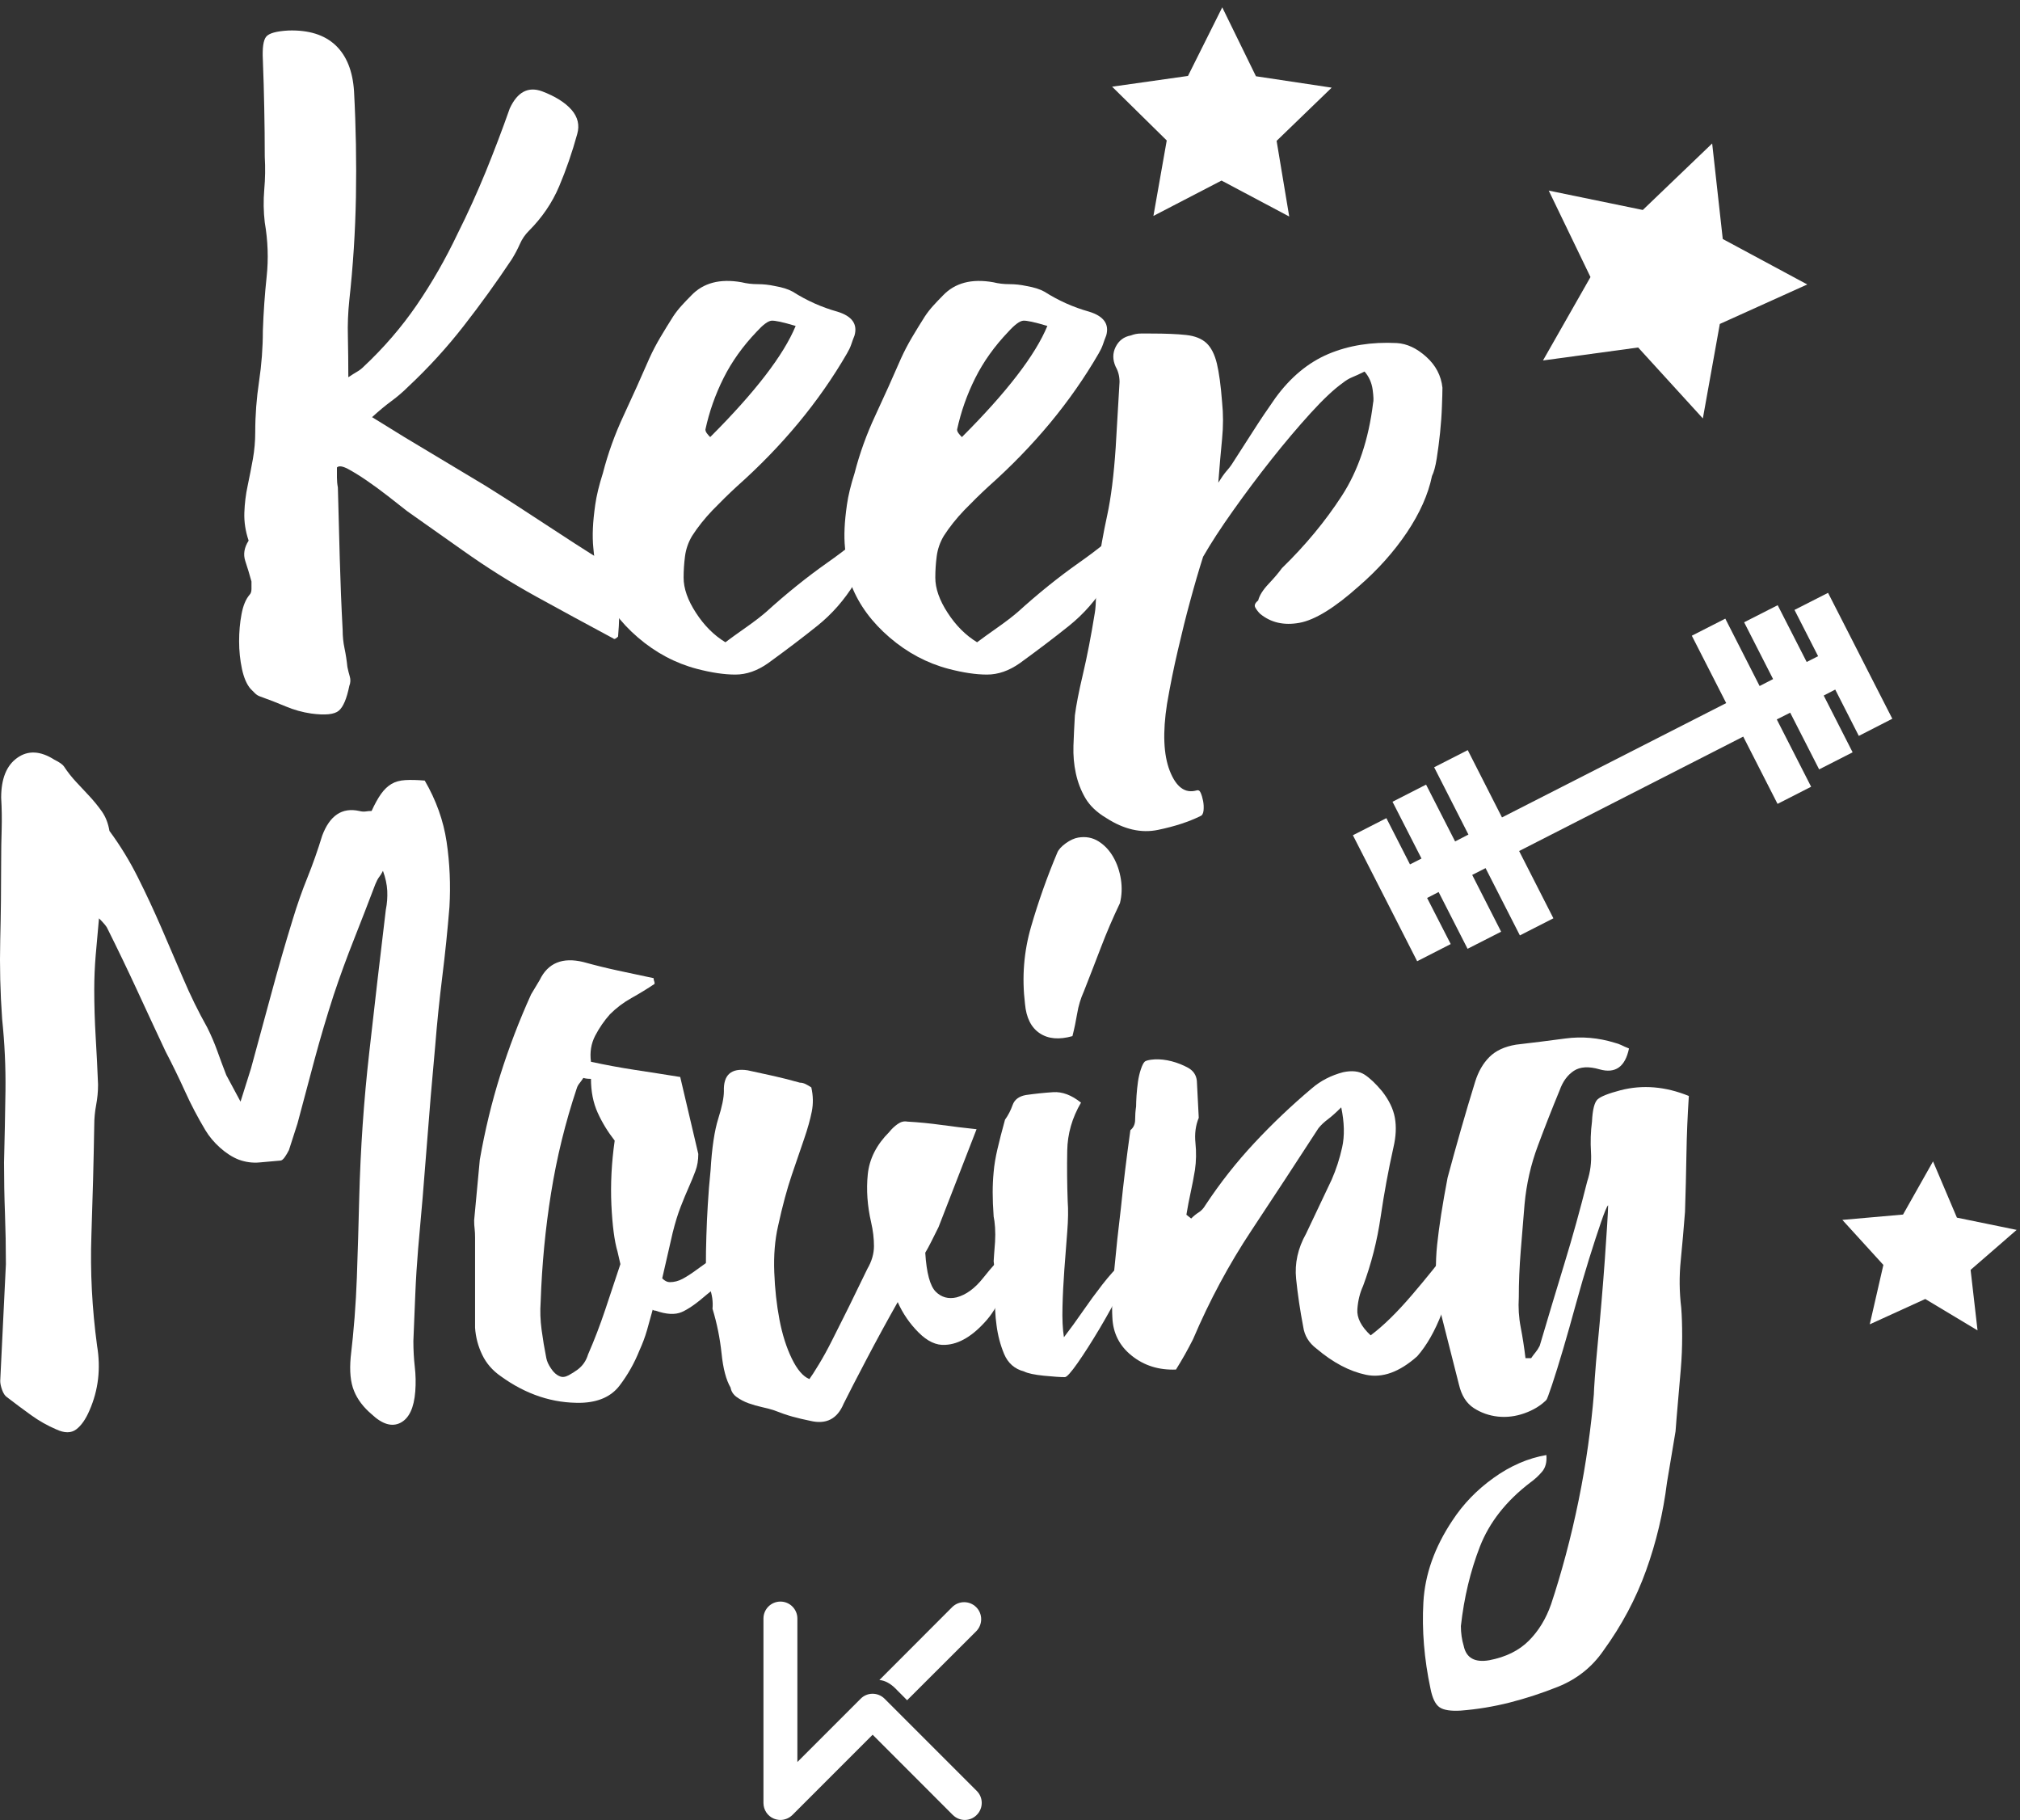 <?xml version="1.0" encoding="UTF-8"?>
<svg width="212px" height="191px" viewBox="0 0 212 191" version="1.1" xmlns="http://www.w3.org/2000/svg" xmlns:xlink="http://www.w3.org/1999/xlink">
    <rect x="0" y="0" width="212" height="191" fill="#333333" stroke="none"/>
    <!-- Generator: Sketch 43.1 (39012) - http://www.bohemiancoding.com/sketch -->
    <title>Page 1 Copy</title>
    <desc>Created with Sketch.</desc>
    <defs></defs>
    <g id="发动态弹框" stroke="none" stroke-width="1" fill="none" fill-rule="evenodd">
        <g id="Page-1-Copy" fill="#FFFFFF">
            <path d="M95.201,178.403 L102.452,171.167 C103.149,170.466 103.149,169.331 102.452,168.637 C101.754,167.94 100.623,167.94 99.926,168.637 L92.29,176.284 C92.894,176.314 93.508,176.706 93.946,177.14 L95.201,178.403 Z" id="Fill-1"></path>
            <path d="M92.836,178.243 C92.138,177.549 91.014,177.549 90.328,178.243 C90.313,178.254 83.685,184.886 83.685,184.886 L83.685,169.831 C83.685,168.847 82.885,168.051 81.909,168.051 C80.921,168.051 80.125,168.847 80.125,169.831 L80.125,189.181 C80.125,189.897 80.551,190.553 81.211,190.825 C81.437,190.915 81.679,190.964 81.909,190.964 C82.369,190.964 82.825,190.776 83.172,190.436 L91.584,182.021 L99.992,190.436 C100.354,190.791 100.806,190.964 101.259,190.964 C101.711,190.964 102.164,190.791 102.511,190.436 C103.208,189.739 103.208,188.611 102.511,187.918 L92.836,178.243 Z" id="Fill-3"></path>
            <polygon id="Fill-6" points="148.732 100.861 152.254 99.059 149.776 94.221 150.983 93.599 154.022 99.556 157.544 97.761 154.508 91.804 155.911 91.091 159.512 98.15 163.03 96.355 159.433 89.297 182.953 77.291 186.554 84.35 190.079 82.551 186.475 75.489 187.881 74.78 190.92 80.73 194.434 78.939 191.399 72.982 192.609 72.356 195.083 77.216 198.6 75.418 196.123 70.569 194.332 67.055 191.855 62.206 188.333 63.997 190.811 68.853 189.612 69.46 186.569 63.503 183.047 65.294 186.086 71.255 184.672 71.983 181.071 64.913 177.557 66.704 181.166 73.774 157.634 85.771 154.041 78.709 150.515 80.508 154.112 87.57 152.714 88.29 149.667 82.329 146.145 84.127 149.188 90.085 147.978 90.699 145.501 85.847 141.987 87.641 146.262 96.012"></polygon>
            <polygon id="Fill-8" points="179.693 15.053 180.805 25.078 189.673 29.848 180.496 33.992 178.716 43.905 171.926 36.462 161.938 37.823 166.922 29.071 162.541 20 172.412 22.032"></polygon>
            <polygon id="Fill-10" points="128.276 0.77 131.813 8.002 139.761 9.197 133.981 14.781 135.304 22.718 128.2 18.947 121.052 22.657 122.45 14.739 116.716 9.095 124.679 7.968"></polygon>
            <polygon id="Fill-13" points="202.872 121.864 205.379 127.765 211.65 129.051 206.816 133.247 207.544 139.597 202.058 136.301 196.232 138.959 197.661 132.727 193.355 128.002 199.724 127.441"></polygon>
            <path d="M63.471,59.019 C64.402,59.619 64.9,60.697 64.964,62.258 C65.032,63.819 64.998,65.335 64.866,66.794 C64.802,66.862 64.715,66.93 64.617,66.994 C64.515,67.062 64.432,67.062 64.368,66.994 C61.646,65.535 58.954,64.072 56.295,62.609 C53.637,61.146 51.043,59.517 48.521,57.722 L42.737,53.639 C42.141,53.175 41.458,52.64 40.697,52.04 C39.931,51.444 39.185,50.898 38.45,50.396 C37.722,49.898 37.073,49.503 36.512,49.201 C35.942,48.903 35.561,48.854 35.362,49.05 L35.362,50.098 C35.362,50.464 35.395,50.815 35.46,51.147 C35.527,53.673 35.592,56.165 35.659,58.623 C35.727,61.078 35.825,63.574 35.961,66.097 C35.961,66.76 36.025,67.409 36.161,68.042 C36.293,68.672 36.391,69.317 36.459,69.984 C36.527,70.316 36.61,70.648 36.708,70.979 C36.809,71.311 36.791,71.643 36.659,71.978 C36.391,73.306 36.025,74.173 35.561,74.569 C35.098,74.968 34.132,75.067 32.669,74.87 C31.738,74.735 30.845,74.486 29.977,74.12 C29.118,73.754 28.216,73.404 27.289,73.076 C27.089,73.008 26.904,72.891 26.742,72.725 C26.573,72.559 26.425,72.408 26.294,72.276 C25.894,71.813 25.592,71.115 25.392,70.184 C25.196,69.252 25.095,68.287 25.095,67.292 C25.095,66.296 25.177,65.35 25.347,64.453 C25.513,63.555 25.792,62.873 26.192,62.409 C26.324,62.277 26.392,62.077 26.392,61.809 L26.392,61.014 C26.192,60.282 25.977,59.57 25.743,58.868 C25.513,58.171 25.626,57.458 26.094,56.727 C25.758,55.731 25.611,54.751 25.645,53.786 C25.679,52.824 25.792,51.878 25.996,50.947 C26.192,50.015 26.373,49.088 26.542,48.157 C26.705,47.225 26.787,46.294 26.787,45.363 C26.787,43.568 26.923,41.792 27.187,40.031 C27.451,38.27 27.587,36.491 27.587,34.7 C27.655,32.773 27.787,30.88 27.986,29.018 C28.186,27.159 28.118,25.262 27.787,23.335 C27.655,22.208 27.636,21.062 27.734,19.897 C27.836,18.735 27.855,17.589 27.787,16.458 C27.787,14.731 27.768,13.038 27.734,11.375 C27.704,9.713 27.655,8.02 27.587,6.293 C27.523,5.03 27.636,4.215 27.937,3.849 C28.235,3.484 29.016,3.269 30.279,3.201 C32.405,3.137 34.049,3.65 35.215,4.747 C36.372,5.84 37.021,7.454 37.156,9.581 C37.356,13.302 37.42,16.99 37.356,20.643 C37.288,24.301 37.055,27.92 36.659,31.51 C36.527,32.773 36.474,34.051 36.512,35.348 C36.538,36.641 36.557,38.055 36.557,39.582 C36.956,39.318 37.273,39.119 37.503,38.987 C37.737,38.851 37.952,38.685 38.152,38.485 C40.282,36.491 42.141,34.334 43.736,32.008 C45.327,29.681 46.756,27.193 48.019,24.534 C49.086,22.408 50.063,20.244 50.964,18.053 C51.857,15.858 52.706,13.634 53.501,11.375 C54.301,9.648 55.428,9.049 56.891,9.581 C58.286,10.112 59.315,10.761 59.983,11.522 C60.646,12.288 60.846,13.136 60.579,14.068 C60.047,15.994 59.417,17.819 58.686,19.546 C57.954,21.277 56.891,22.838 55.496,24.233 C55.096,24.632 54.78,25.096 54.55,25.628 C54.316,26.159 54.033,26.691 53.701,27.223 C52.106,29.617 50.428,31.943 48.668,34.198 C46.907,36.46 44.965,38.587 42.838,40.578 C42.307,41.109 41.722,41.611 41.093,42.075 C40.459,42.538 39.781,43.104 39.049,43.771 L42.439,45.864 L50.911,50.947 C53.038,52.274 55.13,53.62 57.193,54.985 C59.251,56.346 61.344,57.692 63.471,59.019" id="Fill-16"></path>
            <path d="M74.535,45.863 C79.252,41.146 82.242,37.259 83.505,34.201 C82.174,33.801 81.33,33.62 80.964,33.65 C80.595,33.688 80.082,34.069 79.418,34.797 C77.955,36.327 76.794,37.956 75.931,39.683 C75.067,41.41 74.437,43.205 74.034,45.067 C74.034,45.199 74.087,45.331 74.185,45.463 C74.287,45.599 74.4,45.731 74.535,45.863 M87.891,32.704 C89.418,33.171 90.017,34.001 89.685,35.196 C89.55,35.532 89.436,35.845 89.338,36.143 C89.237,36.44 89.086,36.757 88.89,37.089 C87.427,39.615 85.73,42.043 83.803,44.37 C81.877,46.692 79.716,48.921 77.326,51.047 C76.462,51.843 75.614,52.676 74.781,53.536 C73.955,54.403 73.238,55.297 72.639,56.228 C72.243,56.892 71.99,57.608 71.892,58.37 C71.791,59.139 71.745,59.885 71.745,60.613 C71.745,61.744 72.175,62.973 73.042,64.304 C73.902,65.632 74.931,66.661 76.13,67.392 C76.658,66.993 77.375,66.48 78.272,65.847 C79.169,65.217 79.882,64.666 80.417,64.203 C82.54,62.276 84.671,60.564 86.793,59.067 C88.92,57.574 90.515,56.262 91.582,55.131 C91.442,55.862 91.28,56.594 91.08,57.325 C90.948,57.925 90.767,58.588 90.534,59.32 C90.3,60.051 90.017,60.681 89.685,61.213 C88.622,62.939 87.329,64.418 85.798,65.65 C84.267,66.88 82.54,68.188 80.613,69.587 C79.482,70.382 78.34,70.782 77.175,70.782 C76.013,70.782 74.667,70.582 73.14,70.183 C70.878,69.587 68.816,68.49 66.957,66.895 C65.098,65.3 63.771,63.505 62.975,61.51 C62.836,61.247 62.756,60.964 62.723,60.666 C62.689,60.364 62.606,59.983 62.474,59.52 C62.406,58.856 62.342,58.189 62.274,57.525 C62.206,56.861 62.191,56.164 62.225,55.432 C62.255,54.701 62.342,53.871 62.474,52.94 C62.606,52.009 62.87,50.912 63.273,49.649 C63.801,47.59 64.532,45.561 65.464,43.57 C66.395,41.576 67.289,39.581 68.156,37.59 C68.488,36.859 68.868,36.128 69.302,35.396 C69.736,34.665 70.184,33.933 70.648,33.205 C70.912,32.806 71.21,32.425 71.545,32.055 C71.877,31.693 72.209,31.343 72.541,31.011 C73.804,29.68 75.561,29.216 77.823,29.616 C78.355,29.748 78.921,29.816 79.516,29.816 C80.116,29.816 80.715,29.88 81.315,30.012 C82.11,30.148 82.74,30.347 83.208,30.611 C84.671,31.543 86.232,32.24 87.891,32.704" id="Fill-18"></path>
            <path d="M100.951,45.863 C105.668,41.146 108.658,37.259 109.921,34.201 C108.59,33.801 107.745,33.62 107.379,33.65 C107.01,33.688 106.497,34.069 105.834,34.797 C104.371,36.327 103.209,37.956 102.346,39.683 C101.482,41.41 100.853,43.205 100.449,45.067 C100.449,45.199 100.502,45.331 100.6,45.463 C100.702,45.599 100.815,45.731 100.951,45.863 M114.306,32.704 C115.833,33.171 116.432,34.001 116.101,35.196 C115.965,35.532 115.852,35.845 115.754,36.143 C115.652,36.44 115.501,36.757 115.305,37.089 C113.842,39.615 112.145,42.043 110.219,44.37 C108.292,46.692 106.131,48.921 103.741,51.047 C102.877,51.843 102.029,52.676 101.196,53.536 C100.37,54.403 99.654,55.297 99.054,56.228 C98.658,56.892 98.406,57.608 98.308,58.37 C98.206,59.139 98.161,59.885 98.161,60.613 C98.161,61.744 98.59,62.973 99.458,64.304 C100.317,65.632 101.347,66.661 102.546,67.392 C103.074,66.993 103.79,66.48 104.687,65.847 C105.585,65.217 106.297,64.666 106.833,64.203 C108.956,62.276 111.086,60.564 113.209,59.067 C115.335,57.574 116.93,56.262 117.997,55.131 C117.858,55.862 117.696,56.594 117.496,57.325 C117.364,57.925 117.183,58.588 116.949,59.32 C116.715,60.051 116.432,60.681 116.101,61.213 C115.037,62.939 113.744,64.418 112.213,65.65 C110.682,66.88 108.956,68.188 107.029,69.587 C105.898,70.382 104.755,70.782 103.59,70.782 C102.429,70.782 101.083,70.582 99.556,70.183 C97.293,69.587 95.231,68.49 93.372,66.895 C91.513,65.3 90.186,63.505 89.39,61.51 C89.251,61.247 89.172,60.964 89.138,60.666 C89.104,60.364 89.021,59.983 88.889,59.52 C88.821,58.856 88.757,58.189 88.689,57.525 C88.621,56.861 88.606,56.164 88.64,55.432 C88.67,54.701 88.757,53.871 88.889,52.94 C89.021,52.009 89.285,50.912 89.688,49.649 C90.216,47.59 90.948,45.561 91.879,43.57 C92.81,41.576 93.704,39.581 94.571,37.59 C94.903,36.859 95.284,36.128 95.717,35.396 C96.151,34.665 96.6,33.933 97.063,33.205 C97.327,32.806 97.625,32.425 97.961,32.055 C98.293,31.693 98.624,31.343 98.956,31.011 C100.219,29.68 101.976,29.216 104.239,29.616 C104.77,29.748 105.336,29.816 105.932,29.816 C106.531,29.816 107.131,29.88 107.73,30.012 C108.526,30.148 109.155,30.347 109.623,30.611 C111.086,31.543 112.647,32.24 114.306,32.704" id="Fill-20"></path>
            <path d="M122.477,73.871 C122.013,76.861 122.111,79.206 122.774,80.899 C123.442,82.592 124.373,83.275 125.565,82.943 C125.768,82.875 125.915,82.958 126.013,83.192 C126.115,83.422 126.198,83.704 126.266,84.04 C126.33,84.372 126.345,84.704 126.315,85.035 C126.281,85.367 126.168,85.567 125.968,85.635 C124.769,86.231 123.291,86.713 121.53,87.079 C119.769,87.445 117.959,87.03 116.101,85.831 C115.101,85.235 114.374,84.538 113.906,83.738 C113.442,82.943 113.111,82.075 112.911,81.148 C112.707,80.217 112.628,79.255 112.658,78.256 C112.692,77.261 112.745,76.197 112.809,75.066 C112.945,74.003 113.224,72.559 113.657,70.73 C114.087,68.905 114.506,66.76 114.902,64.301 C114.969,63.97 115.015,63.242 115.052,62.111 C115.083,60.98 115.135,60.184 115.199,59.716 C115.467,57.79 115.799,55.912 116.199,54.083 C116.595,52.258 116.896,49.883 117.092,46.957 L117.496,40.08 C117.496,39.484 117.36,38.952 117.092,38.485 C116.76,37.753 116.76,37.056 117.092,36.392 C117.428,35.729 117.959,35.329 118.691,35.197 C119.023,35.065 119.37,34.997 119.735,34.997 L120.784,34.997 C122.311,34.997 123.54,35.046 124.471,35.148 C125.399,35.246 126.115,35.533 126.617,35.996 C127.11,36.46 127.476,37.176 127.71,38.138 C127.94,39.099 128.125,40.445 128.257,42.172 C128.389,43.435 128.389,44.733 128.257,46.064 C128.125,47.391 127.993,48.918 127.861,50.645 C128.193,50.117 128.475,49.717 128.705,49.449 C128.939,49.185 129.124,48.952 129.256,48.752 C129.984,47.625 130.73,46.459 131.499,45.264 C132.261,44.069 133.045,42.908 133.841,41.776 C135.436,39.582 137.295,38.04 139.421,37.139 C141.551,36.245 143.938,35.861 146.596,35.996 C147.663,36.06 148.693,36.543 149.688,37.44 C150.684,38.338 151.249,39.416 151.385,40.679 C151.385,41.079 151.366,41.727 151.332,42.621 C151.302,43.518 151.234,44.45 151.136,45.415 C151.034,46.376 150.917,47.274 150.785,48.107 C150.653,48.937 150.487,49.551 150.288,49.947 C149.892,51.878 149.006,53.853 147.648,55.882 C146.28,57.907 144.606,59.784 142.611,61.511 C140.085,63.77 138.011,65.052 136.382,65.35 C134.753,65.647 133.377,65.335 132.246,64.403 C132.046,64.203 131.88,63.988 131.748,63.755 C131.612,63.521 131.714,63.272 132.046,63.008 C132.178,62.476 132.544,61.896 133.143,61.262 C133.739,60.633 134.203,60.082 134.538,59.618 C136.997,57.224 139.089,54.702 140.816,52.04 C142.543,49.385 143.64,46.128 144.108,42.274 C144.172,42.074 144.157,41.611 144.059,40.879 C143.957,40.148 143.674,39.518 143.21,38.986 C142.675,39.25 142.245,39.45 141.913,39.582 C141.578,39.718 141.25,39.918 140.918,40.182 C139.987,40.845 138.859,41.908 137.528,43.371 C136.201,44.831 134.836,46.444 133.441,48.205 C132.046,49.966 130.704,51.761 129.407,53.589 C128.11,55.414 127.065,57.024 126.266,58.419 C125.798,59.886 125.335,61.477 124.871,63.204 C124.471,64.667 124.056,66.33 123.627,68.189 C123.189,70.048 122.808,71.944 122.477,73.871" id="Fill-22"></path>
            <path d="M38.999,85.094 C39.331,84.366 39.663,83.767 39.995,83.299 C40.327,82.836 40.692,82.489 41.092,82.255 C41.488,82.021 41.97,81.889 42.536,81.855 C43.102,81.821 43.784,81.84 44.576,81.904 C45.775,83.967 46.54,86.108 46.872,88.333 C47.204,90.561 47.302,92.839 47.17,95.161 C46.97,97.62 46.721,100.048 46.423,102.438 C46.126,104.829 45.873,107.257 45.677,109.715 C45.345,113.301 45.043,116.861 44.779,120.378 C44.512,123.904 44.214,127.456 43.882,131.045 C43.75,132.64 43.648,134.235 43.584,135.83 C43.516,137.425 43.449,139.054 43.384,140.713 C43.384,141.648 43.433,142.541 43.531,143.405 C43.633,144.268 43.648,145.132 43.584,145.995 C43.449,147.726 42.936,148.819 42.038,149.287 C41.141,149.751 40.127,149.453 38.999,148.389 C38.136,147.658 37.518,146.843 37.156,145.946 C36.786,145.049 36.673,143.872 36.805,142.409 C37.137,139.615 37.352,136.825 37.453,134.035 C37.551,131.245 37.634,128.455 37.702,125.665 C37.834,120.548 38.181,115.481 38.75,110.462 C39.312,105.443 39.893,100.444 40.492,95.463 C40.628,94.799 40.673,94.132 40.643,93.468 C40.609,92.805 40.459,92.107 40.191,91.376 C40.059,91.64 39.927,91.858 39.795,92.021 C39.663,92.19 39.531,92.439 39.395,92.771 C38.664,94.698 37.917,96.624 37.156,98.551 C36.39,100.482 35.674,102.438 35.01,104.433 C34.279,106.692 33.615,108.935 33.016,111.16 C32.42,113.388 31.82,115.631 31.221,117.89 L30.323,120.68 C30.191,120.944 30.041,121.197 29.879,121.427 C29.709,121.66 29.562,121.777 29.43,121.777 C28.698,121.845 27.967,121.909 27.235,121.973 C26.504,122.041 25.772,121.943 25.045,121.675 C24.377,121.412 23.729,120.993 23.099,120.431 C22.466,119.866 21.953,119.251 21.553,118.587 C20.758,117.256 20.041,115.895 19.412,114.5 C18.778,113.105 18.099,111.71 17.368,110.311 C16.373,108.188 15.373,106.043 14.378,103.883 C13.379,101.726 12.349,99.58 11.286,97.454 C11.222,97.258 10.924,96.892 10.389,96.357 C10.257,97.752 10.144,99.049 10.042,100.248 C9.944,101.439 9.891,102.638 9.891,103.833 C9.891,105.496 9.944,107.159 10.042,108.818 C10.144,110.481 10.223,112.14 10.291,113.803 C10.291,114.534 10.223,115.247 10.091,115.944 C9.959,116.642 9.891,117.358 9.891,118.086 C9.827,121.943 9.725,125.782 9.593,129.601 C9.458,133.421 9.661,137.293 10.189,141.214 C10.589,143.605 10.325,145.863 9.393,147.99 C8.994,148.921 8.53,149.585 7.998,149.984 C7.467,150.384 6.765,150.384 5.906,149.984 C4.974,149.585 4.092,149.087 3.263,148.487 C2.433,147.892 1.585,147.258 0.721,146.595 C0.521,146.459 0.356,146.21 0.224,145.848 C0.092,145.482 0.024,145.166 0.024,144.902 L0.619,132.64 C0.619,130.845 0.586,129.069 0.521,127.309 C0.454,125.548 0.423,123.768 0.423,121.973 C0.488,119.451 0.54,116.94 0.574,114.451 C0.604,111.959 0.488,109.448 0.224,106.925 C0.024,104.131 -0.04,101.375 0.024,98.653 C0.092,95.927 0.122,93.171 0.122,90.377 C0.122,89.249 0.137,88.137 0.175,87.04 C0.205,85.943 0.19,84.83 0.122,83.699 C0.122,81.708 0.687,80.309 1.819,79.514 C2.946,78.714 4.243,78.782 5.706,79.714 C6.238,79.978 6.566,80.211 6.705,80.411 C7.101,81.011 7.531,81.557 7.998,82.055 C8.462,82.553 8.926,83.051 9.393,83.548 C9.857,84.05 10.291,84.581 10.69,85.143 C11.09,85.713 11.354,86.391 11.486,87.187 C12.617,88.718 13.613,90.346 14.476,92.073 C15.343,93.8 16.154,95.546 16.919,97.307 C17.685,99.068 18.446,100.843 19.212,102.638 C19.973,104.433 20.822,106.16 21.753,107.819 C22.153,108.618 22.5,109.433 22.801,110.262 C23.099,111.095 23.412,111.944 23.748,112.807 L25.245,115.594 L26.342,112.11 C27.069,109.448 27.782,106.823 28.483,104.233 C29.181,101.643 29.928,99.049 30.727,96.458 C31.191,94.931 31.703,93.468 32.269,92.073 C32.831,90.674 33.347,89.215 33.815,87.684 C34.61,85.562 35.908,84.698 37.702,85.094 C37.97,85.162 38.2,85.177 38.4,85.143 C38.6,85.113 38.796,85.094 38.999,85.094" id="Fill-24"></path>
            <path d="M61.721,142.11 C62.389,140.583 62.985,139.022 63.52,137.423 C64.048,135.828 64.579,134.237 65.111,132.642 L64.813,131.345 C64.478,130.214 64.267,128.57 64.165,126.41 C64.067,124.253 64.18,122.01 64.512,119.683 C63.784,118.752 63.184,117.771 62.721,116.742 C62.257,115.713 62.023,114.536 62.023,113.202 C61.688,113.202 61.424,113.171 61.224,113.104 C61.092,113.303 60.96,113.488 60.828,113.654 C60.692,113.82 60.59,114.001 60.53,114.201 C59.331,117.79 58.434,121.444 57.838,125.165 C57.238,128.887 56.873,132.706 56.741,136.628 C56.673,137.559 56.707,138.521 56.839,139.52 C56.971,140.515 57.137,141.511 57.336,142.506 C57.4,142.841 57.566,143.207 57.838,143.603 C58.102,144.003 58.4,144.271 58.731,144.402 C58.995,144.534 59.312,144.501 59.682,144.304 C60.044,144.105 60.36,143.905 60.628,143.705 C61.16,143.305 61.522,142.774 61.721,142.11 L61.721,142.11 Z M69.5,134.135 C69.764,134.403 70.028,134.535 70.292,134.535 C70.759,134.535 71.208,134.418 71.642,134.184 C72.071,133.954 72.539,133.653 73.037,133.287 C73.534,132.921 74.096,132.525 74.73,132.092 C75.359,131.662 76.14,131.247 77.071,130.848 C76.939,131.579 76.709,132.375 76.377,133.238 C76.042,134.101 75.31,134.965 74.183,135.828 C73.116,136.763 72.237,137.374 71.54,137.676 C70.842,137.974 69.93,137.925 68.799,137.525 C68.667,137.525 68.565,137.491 68.501,137.423 C68.301,138.159 68.101,138.871 67.905,139.569 C67.705,140.266 67.438,140.983 67.106,141.71 C66.574,143.041 65.877,144.271 65.013,145.402 C64.15,146.529 62.819,147.129 61.024,147.193 C58.034,147.261 55.21,146.329 52.552,144.402 C51.688,143.803 51.04,143.056 50.61,142.159 C50.176,141.262 49.927,140.315 49.859,139.32 L49.859,129.852 C49.859,129.517 49.844,129.219 49.814,128.951 C49.777,128.687 49.761,128.389 49.761,128.054 L50.357,121.678 C50.893,118.62 51.605,115.664 52.503,112.806 C53.4,109.948 54.478,107.124 55.741,104.333 L56.639,102.837 C57.502,101.042 59.033,100.412 61.224,100.944 C62.423,101.276 63.633,101.577 64.862,101.841 C66.091,102.109 67.336,102.373 68.599,102.637 C68.599,102.772 68.618,102.871 68.652,102.938 C68.686,103.002 68.701,103.104 68.701,103.236 C67.905,103.768 67.091,104.266 66.257,104.729 C65.424,105.197 64.678,105.762 64.014,106.426 C63.418,107.09 62.902,107.84 62.468,108.67 C62.038,109.499 61.887,110.411 62.023,111.411 C63.55,111.742 65.081,112.025 66.608,112.259 C68.135,112.493 69.73,112.738 71.389,113.006 L73.286,121.078 C73.286,121.742 73.188,122.341 72.984,122.873 C72.788,123.405 72.554,123.966 72.29,124.566 C72.022,125.165 71.74,125.848 71.442,126.61 C71.144,127.375 70.861,128.287 70.597,129.351 L69.5,134.135 Z" id="Fill-27"></path>
            <path d="M100.399,136.129 C101.394,135.865 102.325,135.182 103.189,134.085 C104.052,132.988 105.116,131.811 106.379,130.548 C105.979,134.138 105.048,136.777 103.589,138.474 C102.126,140.167 100.659,141.049 99.204,141.113 C98.272,141.181 97.337,140.751 96.41,139.82 C95.478,138.889 94.747,137.825 94.215,136.626 C93.088,138.621 91.991,140.63 90.927,142.659 C89.864,144.684 89.065,146.23 88.537,147.293 C87.873,148.888 86.708,149.484 85.049,149.088 C84.382,148.952 83.752,148.805 83.153,148.639 C82.557,148.473 81.923,148.254 81.26,147.99 C80.86,147.855 80.426,147.742 79.963,147.644 C79.499,147.542 79.031,147.41 78.568,147.244 C78.104,147.078 77.689,146.859 77.323,146.595 C76.954,146.331 76.743,145.996 76.675,145.6 C76.207,144.801 75.891,143.605 75.728,142.01 C75.559,140.416 75.246,138.855 74.778,137.324 C74.846,136.596 74.744,135.865 74.48,135.133 C74.216,134.402 74.085,133.606 74.085,132.743 C74.085,131.811 74.096,130.797 74.134,129.7 C74.164,128.603 74.216,127.524 74.281,126.461 C74.348,125.266 74.446,124.037 74.578,122.773 C74.714,120.447 74.982,118.652 75.378,117.389 C75.777,116.13 75.974,115.165 75.974,114.501 C75.909,112.774 76.743,112.043 78.47,112.307 C79.401,112.506 80.313,112.706 81.211,112.906 C82.104,113.106 83.021,113.34 83.952,113.604 C84.148,113.604 84.348,113.653 84.548,113.751 C84.751,113.852 84.947,113.969 85.147,114.101 C85.347,114.965 85.362,115.813 85.196,116.643 C85.03,117.476 84.766,118.422 84.401,119.482 C84.031,120.549 83.601,121.812 83.104,123.271 C82.606,124.734 82.119,126.529 81.656,128.655 C81.324,130.115 81.192,131.728 81.26,133.489 C81.324,135.25 81.509,136.913 81.806,138.474 C82.104,140.035 82.538,141.396 83.104,142.561 C83.669,143.722 84.284,144.435 84.947,144.703 C85.147,144.435 85.479,143.922 85.943,143.157 C86.406,142.395 86.855,141.577 87.289,140.713 C87.722,139.85 88.118,139.054 88.488,138.323 C88.85,137.591 89.065,137.158 89.136,137.026 L91.029,133.139 C91.493,132.343 91.723,131.544 91.723,130.748 C91.723,129.949 91.625,129.119 91.425,128.256 C91.029,126.529 90.908,124.851 91.074,123.222 C91.24,121.593 91.991,120.115 93.322,118.784 C93.582,118.456 93.883,118.173 94.215,117.94 C94.547,117.706 94.879,117.623 95.214,117.687 C96.41,117.755 97.609,117.872 98.8,118.038 C99.999,118.204 101.228,118.354 102.491,118.486 L98.502,128.753 C98.238,129.285 97.986,129.783 97.756,130.247 C97.522,130.714 97.307,131.114 97.107,131.446 C97.239,133.572 97.609,134.933 98.204,135.533 C98.8,136.129 99.535,136.328 100.399,136.129" id="Fill-29"></path>
            <path d="M112.553,108.719 C111.158,109.114 110.012,109.016 109.118,108.417 C108.221,107.821 107.704,106.792 107.573,105.329 C107.237,102.539 107.452,99.831 108.221,97.207 C108.983,94.579 109.895,92.008 110.958,89.481 C111.09,89.15 111.392,88.818 111.856,88.482 C112.32,88.151 112.757,87.954 113.153,87.887 C113.948,87.751 114.665,87.887 115.298,88.286 C115.928,88.682 116.441,89.233 116.84,89.93 C117.24,90.628 117.504,91.408 117.64,92.272 C117.772,93.135 117.738,93.965 117.538,94.764 C116.806,96.295 116.143,97.837 115.547,99.398 C114.948,100.959 114.352,102.505 113.749,104.032 C113.417,104.767 113.187,105.529 113.055,106.324 C112.919,107.124 112.757,107.923 112.553,108.719 M111.66,140.315 C112.32,139.452 112.987,138.539 113.651,137.574 C114.314,136.613 114.997,135.681 115.694,134.784 C116.395,133.887 117.089,133.106 117.791,132.442 C118.484,131.779 119.133,131.277 119.732,130.946 C119.265,132.077 118.635,133.423 117.836,134.984 C117.04,136.545 116.226,138.023 115.396,139.418 C114.563,140.813 113.801,142.012 113.104,143.007 C112.406,144.003 111.958,144.501 111.758,144.501 C111.29,144.501 110.563,144.451 109.563,144.353 C108.568,144.252 107.87,144.105 107.471,143.905 C106.475,143.641 105.778,143.022 105.378,142.061 C104.978,141.096 104.714,140.081 104.583,139.022 C104.447,138.091 104.398,136.978 104.432,135.681 C104.462,134.384 104.417,133.272 104.285,132.341 C104.285,132.277 104.3,132.043 104.33,131.643 C104.364,131.247 104.398,130.795 104.432,130.297 C104.462,129.799 104.462,129.302 104.432,128.804 C104.398,128.302 104.345,127.922 104.285,127.654 C104.213,126.659 104.183,125.814 104.183,125.116 C104.183,124.419 104.213,123.702 104.285,122.971 C104.345,122.24 104.481,121.444 104.681,120.581 C104.88,119.717 105.144,118.688 105.476,117.489 C105.812,117.025 106.076,116.508 106.275,115.947 C106.475,115.381 106.939,115.03 107.671,114.898 C108.602,114.766 109.548,114.665 110.513,114.601 C111.475,114.533 112.455,114.898 113.451,115.698 C112.519,117.289 112.037,118.971 112.007,120.731 C111.973,122.488 111.992,124.268 112.056,126.063 C112.123,126.926 112.108,127.99 112.007,129.253 C111.909,130.516 111.807,131.828 111.705,133.189 C111.607,134.554 111.539,135.866 111.509,137.125 C111.475,138.389 111.524,139.452 111.66,140.315" id="Fill-31"></path>
            <path d="M143.851,140.116 C145.182,139.121 146.623,137.707 148.187,135.878 C149.748,134.053 151.095,132.375 152.226,130.848 C152.358,133.571 152.06,135.878 151.325,137.775 C150.597,139.667 149.733,141.179 148.738,142.311 C146.875,143.97 145.081,144.618 143.354,144.252 C141.623,143.887 139.896,142.974 138.169,141.511 C137.374,140.912 136.906,140.15 136.774,139.219 C136.442,137.492 136.194,135.814 136.028,134.185 C135.862,132.56 136.212,130.98 137.072,129.449 L139.764,123.771 C140.228,122.708 140.597,121.577 140.861,120.381 C141.125,119.186 141.095,117.791 140.763,116.192 C140.228,116.728 139.764,117.143 139.368,117.44 C138.969,117.738 138.633,118.055 138.369,118.387 C136.043,121.973 133.701,125.547 131.345,129.103 C128.984,132.658 126.941,136.463 125.214,140.516 C124.946,141.047 124.663,141.579 124.366,142.111 C124.068,142.642 123.751,143.174 123.419,143.706 C121.621,143.774 120.078,143.291 118.785,142.258 C117.488,141.228 116.806,139.882 116.742,138.223 C116.674,137.092 116.742,135.448 116.938,133.288 C117.137,131.131 117.371,128.952 117.639,126.761 C117.903,124.171 118.235,121.445 118.634,118.587 C118.962,118.323 119.132,117.957 119.132,117.489 C119.132,117.026 119.166,116.558 119.234,116.094 C119.234,115.83 119.249,115.446 119.279,114.948 C119.313,114.45 119.366,113.968 119.43,113.504 C119.498,113.037 119.596,112.607 119.732,112.207 C119.864,111.807 119.996,111.543 120.127,111.411 C120.259,111.279 120.61,111.197 121.176,111.159 C121.741,111.129 122.337,111.197 122.97,111.359 C123.6,111.525 124.181,111.758 124.716,112.056 C125.244,112.358 125.546,112.807 125.61,113.402 L125.81,117.29 C125.478,118.089 125.365,118.971 125.463,119.933 C125.561,120.894 125.546,121.844 125.41,122.772 C125.278,123.571 125.127,124.352 124.961,125.113 C124.795,125.879 124.645,126.659 124.513,127.459 L125.014,127.858 C125.278,127.591 125.546,127.376 125.81,127.21 C126.074,127.044 126.311,126.795 126.507,126.459 C128.038,124.137 129.75,121.961 131.643,119.933 C133.535,117.904 135.545,115.996 137.672,114.202 C138.599,113.402 139.696,112.84 140.959,112.505 C141.891,112.309 142.641,112.392 143.203,112.754 C143.768,113.119 144.383,113.704 145.047,114.499 C145.778,115.431 146.227,116.362 146.393,117.29 C146.559,118.221 146.51,119.25 146.246,120.381 C145.71,122.772 145.262,125.215 144.896,127.707 C144.534,130.2 143.919,132.609 143.056,134.932 C142.72,135.663 142.52,136.478 142.456,137.375 C142.388,138.272 142.852,139.185 143.851,140.116" id="Fill-33"></path>
            <path d="M150.829,135.929 C150.761,135.865 150.731,135.767 150.731,135.632 L150.829,135.929 Z M177.245,114.999 C177.109,117.058 177.026,119.083 176.993,121.077 C176.962,123.072 176.91,125.097 176.842,127.159 C176.71,128.886 176.559,130.583 176.397,132.242 C176.227,133.905 176.246,135.564 176.446,137.226 C176.514,138.09 176.544,139.085 176.544,140.216 C176.544,141.348 176.499,142.509 176.397,143.704 C176.299,144.899 176.197,146.065 176.095,147.192 C175.997,148.323 175.91,149.318 175.85,150.182 L174.949,155.566 C174.553,158.756 173.822,161.829 172.758,164.785 C171.695,167.745 170.202,170.55 168.271,173.208 C167.08,174.935 165.481,176.198 163.487,176.998 C161.828,177.661 160.15,178.208 158.453,178.642 C156.76,179.071 155.048,179.354 153.321,179.49 C152.258,179.554 151.512,179.441 151.078,179.139 C150.644,178.841 150.331,178.193 150.132,177.194 C149.468,174.072 149.219,171.048 149.385,168.126 C149.547,165.2 150.565,162.342 152.424,159.555 C153.555,157.825 154.995,156.328 156.76,155.068 C158.521,153.805 160.365,153.006 162.291,152.674 C162.359,153.406 162.208,153.986 161.843,154.42 C161.477,154.854 161.062,155.234 160.598,155.566 C158.072,157.493 156.311,159.736 155.312,162.293 C154.321,164.849 153.653,167.628 153.321,170.618 C153.321,171.349 153.419,172.047 153.619,172.711 C153.887,173.97 154.784,174.471 156.311,174.204 C158.038,173.872 159.415,173.193 160.448,172.16 C161.477,171.131 162.257,169.853 162.789,168.325 C163.321,166.731 163.837,165 164.335,163.141 C164.833,161.282 165.281,159.371 165.681,157.41 C166.081,155.449 166.413,153.523 166.676,151.63 C166.94,149.737 167.14,147.957 167.276,146.298 C167.276,146.098 167.31,145.514 167.378,144.553 C167.442,143.591 167.544,142.426 167.676,141.061 C167.808,139.7 167.94,138.241 168.072,136.676 C168.204,135.119 168.324,133.637 168.422,132.242 C168.52,130.847 168.603,129.618 168.671,128.554 C168.735,127.491 168.773,126.794 168.773,126.462 C168.637,126.594 168.388,127.193 168.026,128.253 C167.657,129.32 167.242,130.598 166.775,132.091 C166.311,133.588 165.843,135.183 165.379,136.876 C164.916,138.573 164.467,140.152 164.037,141.612 C163.604,143.075 163.223,144.304 162.891,145.299 C162.555,146.298 162.359,146.826 162.291,146.894 C161.696,147.494 160.93,147.957 160.003,148.289 C159.071,148.621 158.136,148.738 157.209,148.64 C156.277,148.538 155.433,148.24 154.667,147.742 C153.902,147.241 153.389,146.43 153.122,145.299 L151.225,137.822 C151.093,137.626 151.029,137.392 151.029,137.125 C151.029,136.861 150.961,136.563 150.829,136.231 L150.927,136.329 C150.663,134.402 150.629,132.491 150.829,130.598 C151.029,128.701 151.391,126.36 151.926,123.57 C152.39,121.843 152.854,120.165 153.321,118.536 C153.785,116.911 154.283,115.233 154.818,113.503 C155.15,112.443 155.644,111.576 156.311,110.912 C156.975,110.245 157.906,109.815 159.102,109.615 C160.828,109.415 162.555,109.2 164.286,108.967 C166.013,108.737 167.74,108.884 169.467,109.415 C169.734,109.483 169.968,109.566 170.168,109.664 C170.368,109.766 170.632,109.883 170.964,110.015 C170.564,111.942 169.535,112.673 167.875,112.205 C166.744,111.874 165.843,111.926 165.183,112.356 C164.52,112.79 164.018,113.469 163.686,114.4 C162.891,116.327 162.125,118.272 161.398,120.229 C160.663,122.19 160.199,124.233 160.003,126.36 C159.863,128.023 159.731,129.667 159.599,131.295 C159.467,132.924 159.399,134.534 159.399,136.129 C159.335,137.193 159.399,138.241 159.599,139.27 C159.799,140.299 159.965,141.378 160.101,142.509 L160.696,142.509 C160.828,142.309 160.979,142.109 161.145,141.909 C161.311,141.71 161.458,141.48 161.594,141.212 C162.457,138.29 163.321,135.417 164.184,132.589 C165.048,129.768 165.843,126.895 166.578,123.969 C166.91,122.97 167.042,121.945 166.974,120.878 C166.91,119.818 166.94,118.751 167.08,117.688 C167.14,116.428 167.34,115.648 167.676,115.346 C168.007,115.048 168.807,114.732 170.07,114.4 C172.393,113.8 174.787,114 177.245,114.999 L177.245,114.999 Z" id="Fill-35"></path>
        </g>
    </g>
</svg>